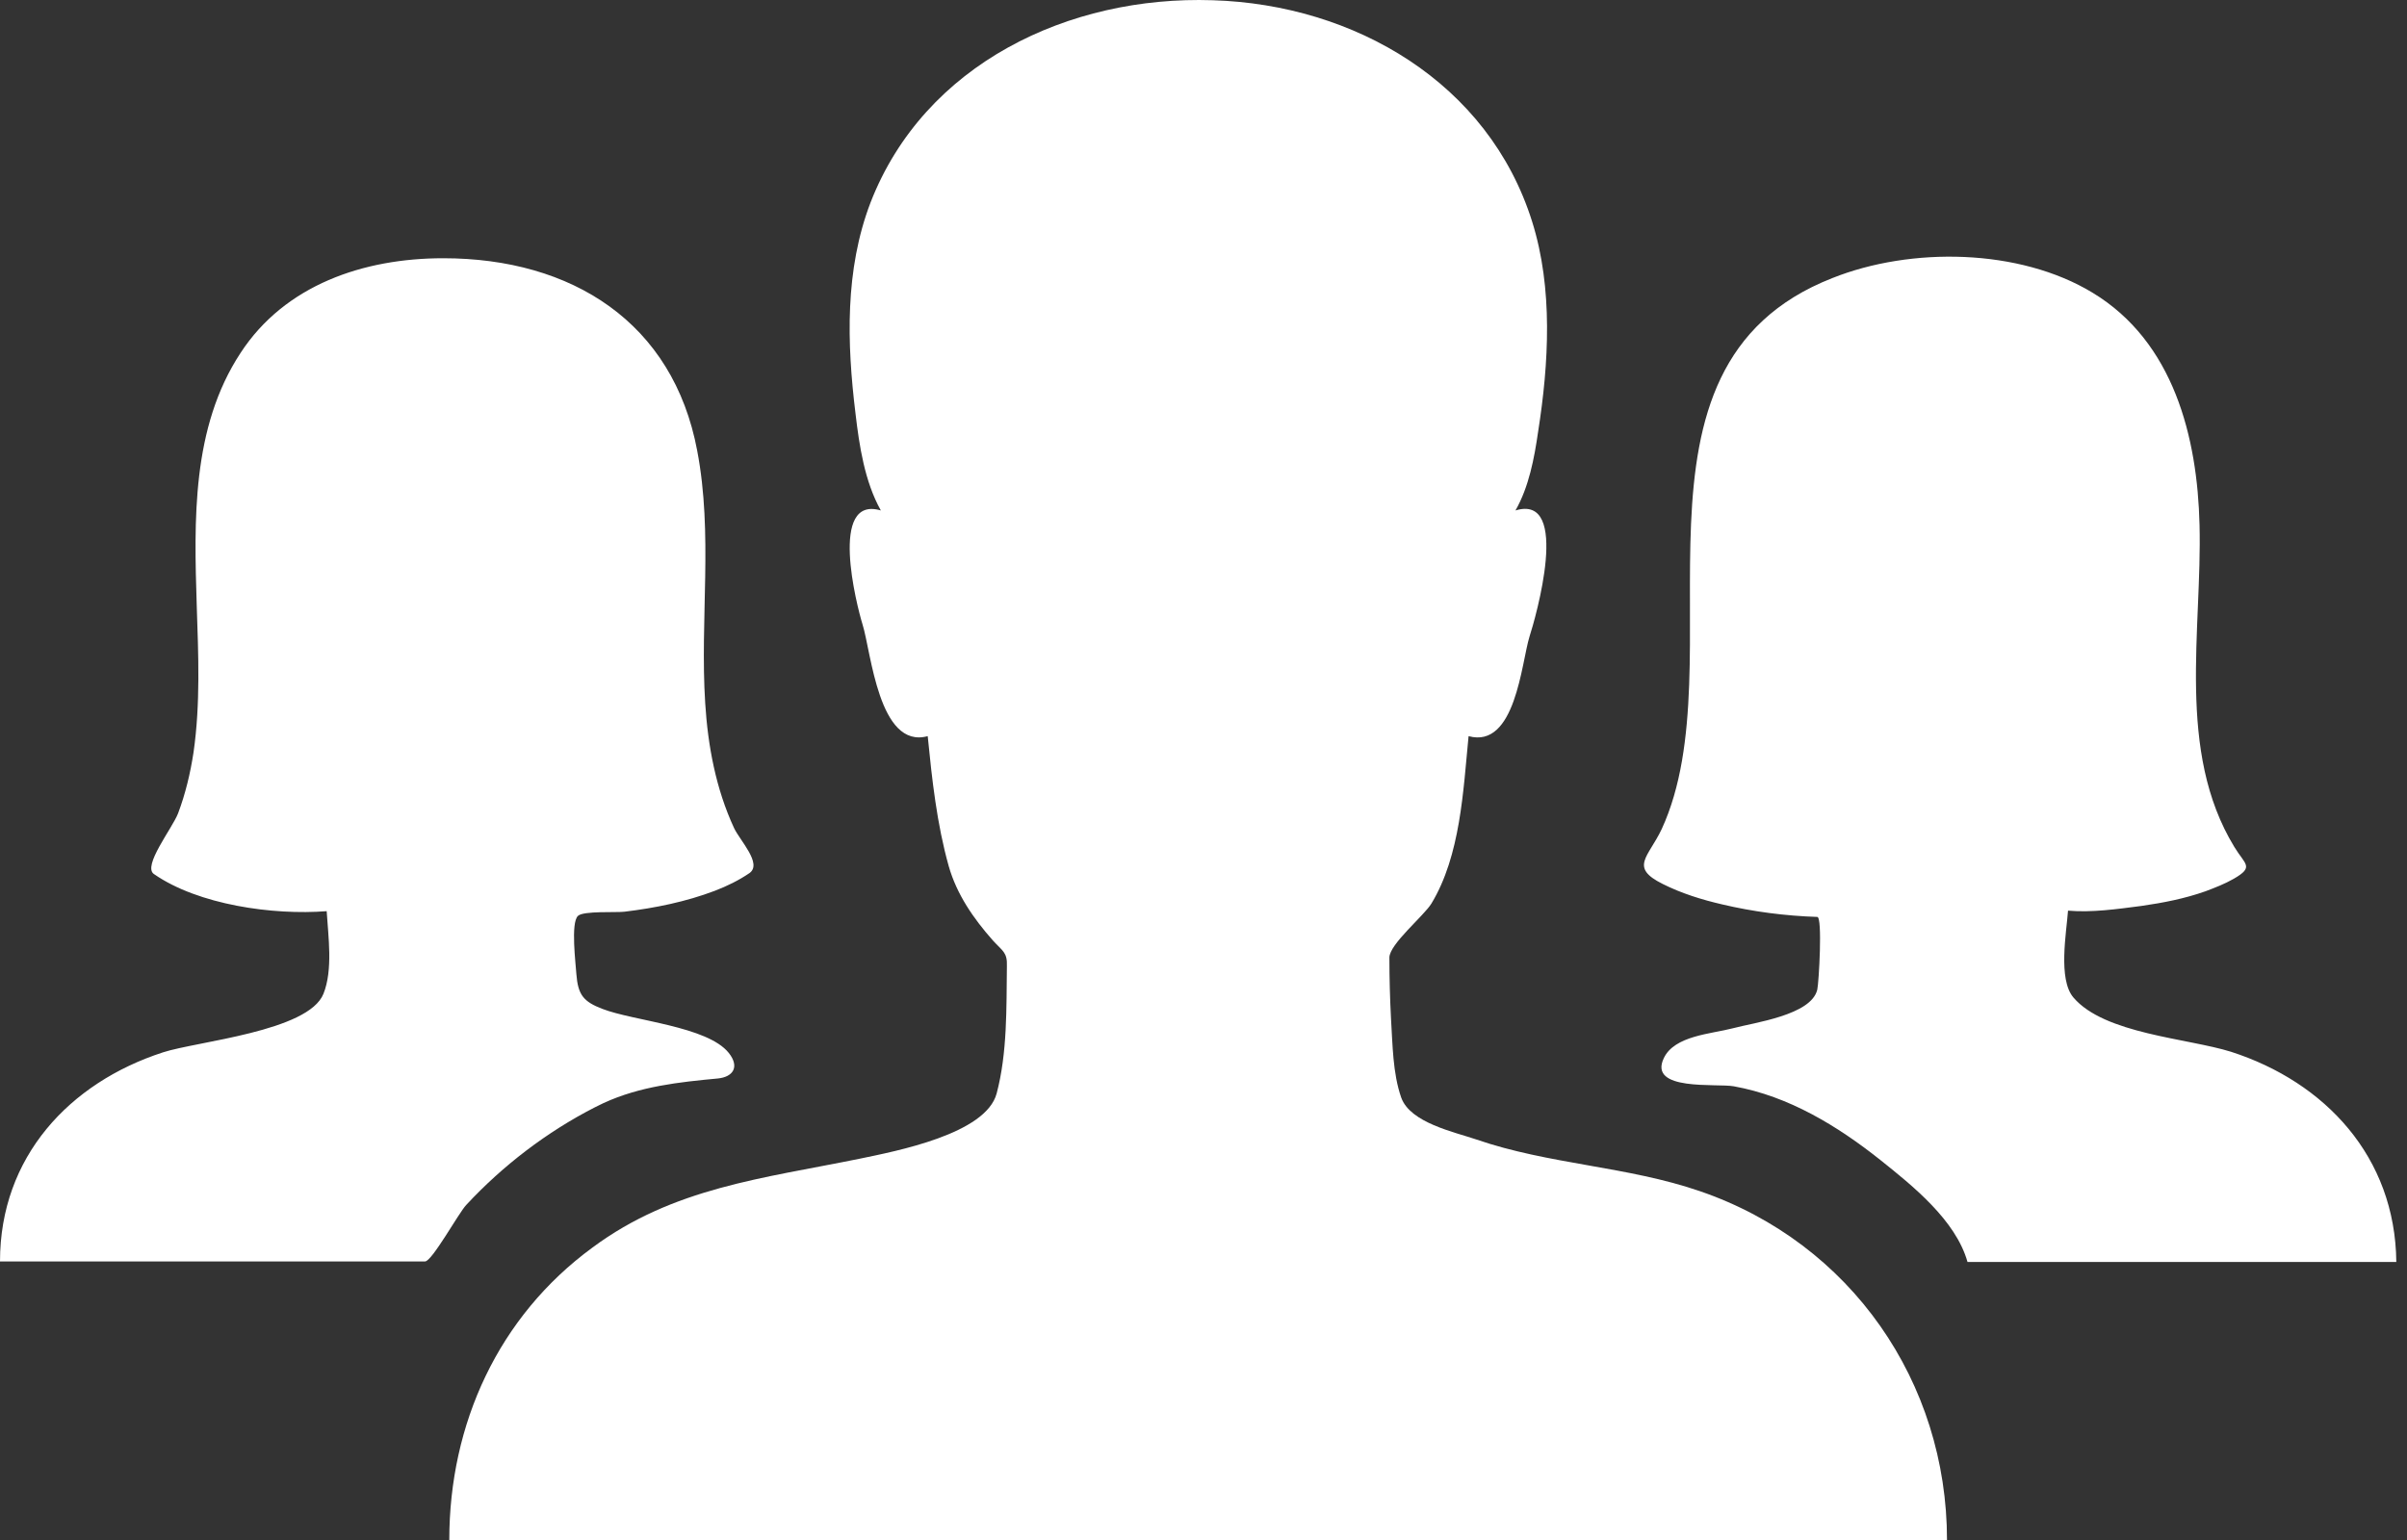 <svg width="100" height="64" viewBox="0 0 100 64" fill="none" xmlns="http://www.w3.org/2000/svg">
  <rect x="0" y="0" width="100" height="64" fill="#333333" stroke="none"/>
  <path
    d="M70.638 49.508C67.616 48.464 64.348 48.397 61.327 47.352C60.409 47.041 58.596 46.663 58.216 45.619C57.858 44.596 57.858 43.396 57.79 42.329C57.746 41.484 57.723 40.64 57.723 39.795C57.723 39.24 59.156 38.062 59.469 37.55C60.678 35.55 60.79 32.861 61.013 30.593C62.961 31.127 63.207 27.549 63.543 26.459C63.789 25.704 65.288 20.503 62.961 21.214C63.52 20.236 63.744 19.036 63.901 17.947C64.348 15.102 64.527 11.99 63.654 9.212C61.842 3.433 56.268 0.188 50.382 0.01C44.406 -0.19 38.407 2.655 36.169 8.411C35.095 11.212 35.184 14.257 35.543 17.191C35.699 18.524 35.923 20.014 36.595 21.214C34.423 20.569 35.587 25.148 35.834 25.948C36.192 27.082 36.505 31.149 38.542 30.593C38.721 32.394 38.922 34.239 39.415 35.995C39.75 37.173 40.444 38.173 41.25 39.084C41.653 39.529 41.854 39.573 41.832 40.151C41.81 41.885 41.854 43.752 41.407 45.441C40.959 47.13 37.221 47.841 35.722 48.153C31.693 48.975 27.977 49.353 24.62 51.842C20.703 54.709 18.666 59.177 18.666 64H80.889C80.889 57.443 76.905 51.664 70.638 49.508Z"
    fill="white" />
  <path
    d="M24.722 46.014C23.967 46.383 23.056 46.84 24.9 45.927L25.078 45.84C26.588 45.145 28.21 44.971 29.831 44.819C30.453 44.754 30.742 44.341 30.275 43.755C29.387 42.647 26.322 42.429 25.033 41.93C24.234 41.626 24.012 41.343 23.945 40.474C23.923 40.083 23.701 38.345 24.012 38.063C24.234 37.845 25.633 37.932 25.944 37.889C27.21 37.737 28.498 37.476 29.698 37.02C30.209 36.824 30.697 36.585 31.142 36.281C31.675 35.89 30.742 34.934 30.497 34.413C29.742 32.783 29.409 31.002 29.298 29.22C29.076 25.723 29.631 22.203 28.965 18.727C27.965 13.404 23.767 10.732 18.414 10.732C15.104 10.732 11.839 11.84 9.996 14.664C7.952 17.771 8.063 21.638 8.174 25.18C8.241 27.2 8.33 29.242 8.041 31.263C7.908 32.132 7.708 32.979 7.397 33.804C7.152 34.434 5.908 35.999 6.397 36.325C8.241 37.606 11.351 38.041 13.572 37.867C13.638 38.932 13.838 40.3 13.438 41.3C12.816 42.864 8.174 43.277 6.775 43.733C2.888 44.993 0 48.078 0 52.423H17.659C17.948 52.423 19.058 50.403 19.369 50.077C20.88 48.447 22.723 47.035 24.722 46.014ZM92.692 43.711C90.893 43.146 87.428 42.972 86.139 41.452C85.495 40.691 85.851 38.758 85.917 37.845C86.894 37.932 87.961 37.78 88.96 37.65C89.871 37.52 90.76 37.346 91.626 37.041C92.026 36.889 92.425 36.737 92.803 36.52C93.669 36.02 93.269 35.934 92.825 35.195C90.404 31.219 91.493 26.179 91.381 21.812C91.293 18.184 90.315 14.208 86.939 12.166C83.896 10.319 79.387 10.254 76.122 11.558C66.704 15.251 72.257 27.461 69.036 34.456C68.481 35.629 67.681 36.042 69.08 36.737C69.858 37.128 70.702 37.389 71.546 37.585C72.834 37.889 74.167 38.063 75.5 38.106C75.722 38.106 75.566 40.843 75.5 41.126C75.255 42.19 72.879 42.495 71.99 42.734C71.079 42.972 69.569 43.038 69.125 43.972C68.458 45.362 71.324 45.015 72.034 45.145C74.322 45.558 76.344 46.796 78.121 48.208C79.453 49.273 81.253 50.707 81.741 52.445H99.556C99.511 48.078 96.601 44.971 92.692 43.711Z"
    fill="white" />
</svg>